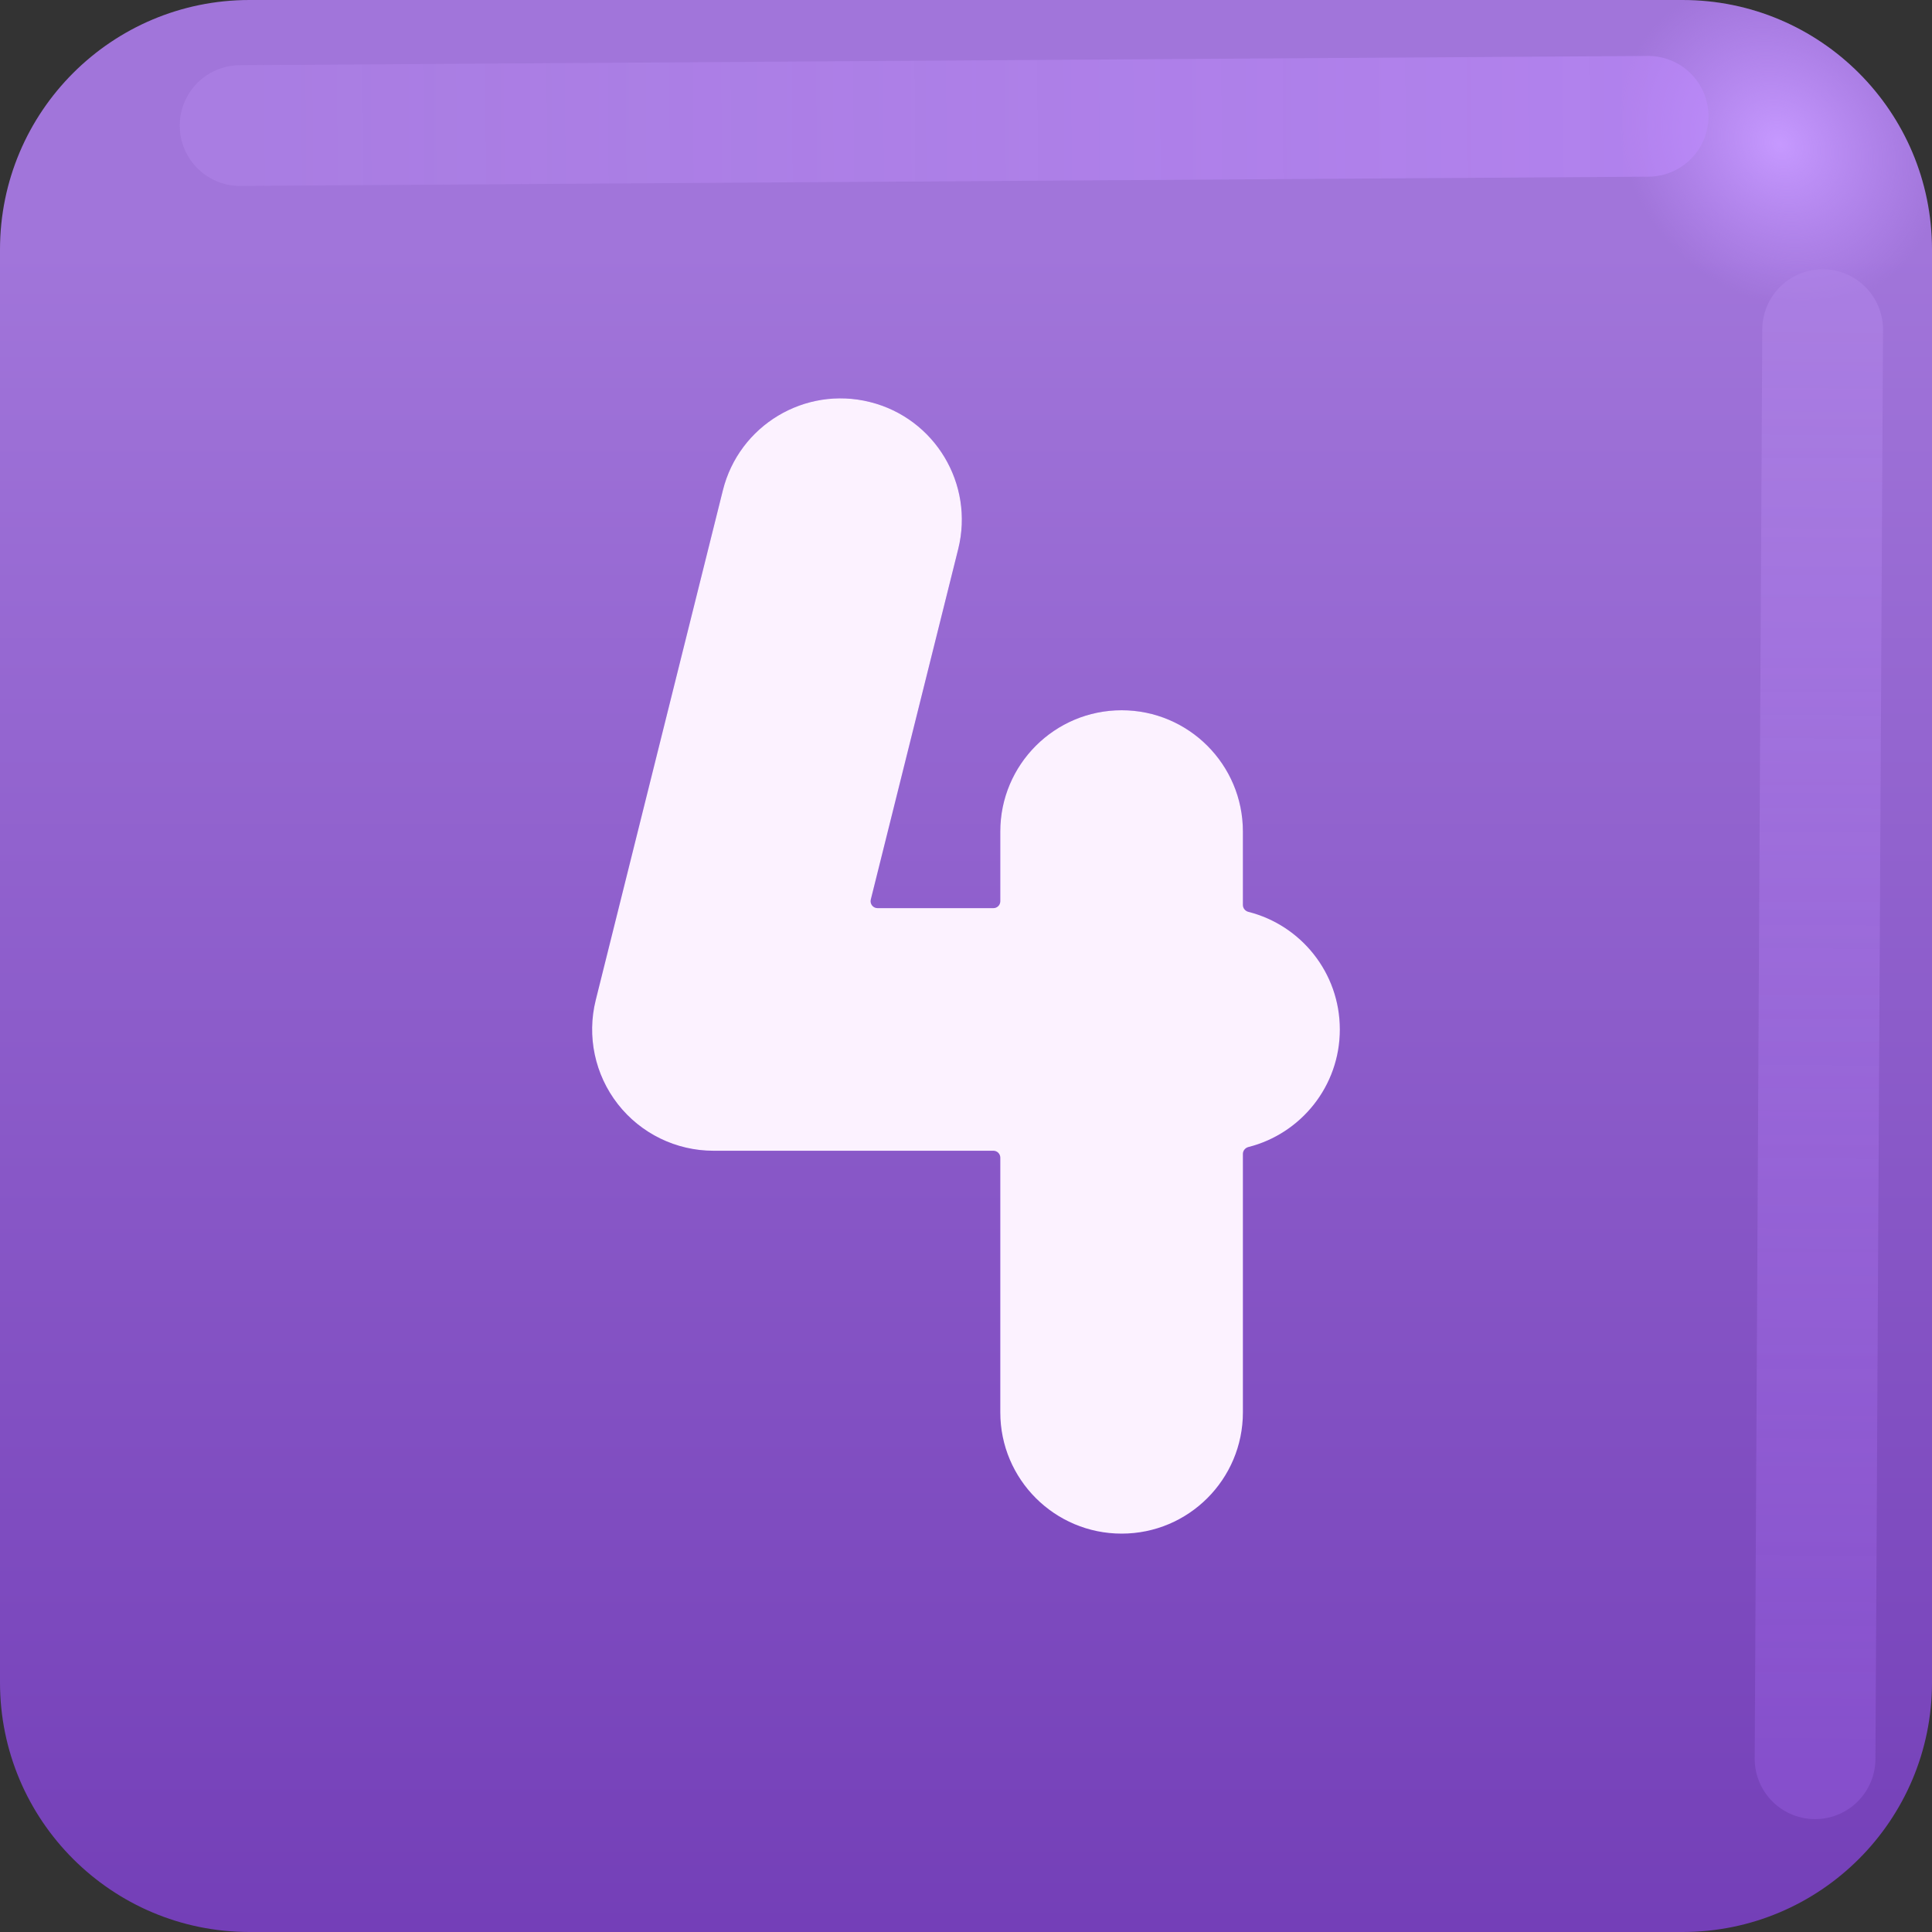 <svg width="40" height="40" viewBox="0 0 40 40" fill="none" xmlns="http://www.w3.org/2000/svg">
<rect x="0" y="0" width="40" height="40" fill="#333333" stroke="none"/>
<path d="M34.834 0H5.166C2.313 0 0 2.313 0 5.166V34.834C0 37.687 2.313 40 5.166 40H34.834C37.687 40 40 37.687 40 34.834V5.166C40 2.313 37.687 0 34.834 0Z" fill="url(#paint0_linear_0_4253)"/>
<path d="M34.834 0H5.166C2.313 0 0 2.313 0 5.166V34.834C0 37.687 2.313 40 5.166 40H34.834C37.687 40 40 37.687 40 34.834V5.166C40 2.313 37.687 0 34.834 0Z" fill="url(#paint1_radial_0_4253)"/>
<path d="M37.736 6.825L37.579 36.413" stroke="url(#paint2_linear_0_4253)" stroke-width="2.5" stroke-linecap="round"/>
<path d="M4.971 2.6L34.123 2.408" stroke="url(#paint3_linear_0_4253)" stroke-width="2.5" stroke-linecap="round"/>
<path d="M18.01 8.323C19.356 8.658 20.174 10.021 19.839 11.367L18.029 18.624C18.007 18.715 18.075 18.802 18.169 18.802H20.567C20.646 18.802 20.71 18.738 20.71 18.659V17.216C20.71 15.83 21.835 14.705 23.222 14.705C24.609 14.705 25.733 15.83 25.733 17.216V18.736C25.733 18.804 25.781 18.862 25.847 18.879C26.935 19.154 27.74 20.14 27.74 21.314C27.74 22.487 26.935 23.473 25.847 23.748C25.781 23.765 25.733 23.823 25.733 23.891V29.241C25.733 30.628 24.609 31.752 23.222 31.752C21.835 31.752 20.71 30.628 20.71 29.241V23.968C20.71 23.889 20.646 23.825 20.567 23.825H14.771C13.998 23.825 13.268 23.469 12.792 22.86C12.316 22.25 12.147 21.456 12.334 20.706L14.966 10.152C15.301 8.806 16.664 7.987 18.01 8.323Z" fill="#823CDC"/>
<path d="M18.01 8.323C19.356 8.658 20.174 10.021 19.839 11.367L18.029 18.624C18.007 18.715 18.075 18.802 18.169 18.802H20.567C20.646 18.802 20.71 18.738 20.71 18.659V17.216C20.71 15.83 21.835 14.705 23.222 14.705C24.609 14.705 25.733 15.83 25.733 17.216V18.736C25.733 18.804 25.781 18.862 25.847 18.879C26.935 19.154 27.74 20.14 27.74 21.314C27.74 22.487 26.935 23.473 25.847 23.748C25.781 23.765 25.733 23.823 25.733 23.891V29.241C25.733 30.628 24.609 31.752 23.222 31.752C21.835 31.752 20.71 30.628 20.71 29.241V23.968C20.71 23.889 20.646 23.825 20.567 23.825H14.771C13.998 23.825 13.268 23.469 12.792 22.86C12.316 22.25 12.147 21.456 12.334 20.706L14.966 10.152C15.301 8.806 16.664 7.987 18.01 8.323Z" fill="#FCF2FF"/>
<defs>
<linearGradient id="paint0_linear_0_4253" x1="20" y1="5.129" x2="20" y2="52.846" gradientUnits="userSpaceOnUse">
<stop stop-color="#A175DA"/>
<stop offset="1" stop-color="#632BAB"/>
</linearGradient>
<radialGradient id="paint1_radial_0_4253" cx="0" cy="0" r="1" gradientUnits="userSpaceOnUse" gradientTransform="translate(36.816 3.004) rotate(136.771) scale(3.077 3.594)">
<stop stop-color="#C699FF"/>
<stop offset="1" stop-color="#C293FF" stop-opacity="0"/>
</radialGradient>
<linearGradient id="paint2_linear_0_4253" x1="38.236" y1="6.828" x2="38.079" y2="36.416" gradientUnits="userSpaceOnUse">
<stop stop-color="#AF83E7" stop-opacity="0.6"/>
<stop offset="1" stop-color="#9E64E9" stop-opacity="0.36"/>
</linearGradient>
<linearGradient id="paint3_linear_0_4253" x1="4.974" y1="3.1" x2="34.127" y2="2.908" gradientUnits="userSpaceOnUse">
<stop stop-color="#B185EA" stop-opacity="0.5"/>
<stop offset="1" stop-color="#BC8AFA" stop-opacity="0.59"/>
</linearGradient>
</defs>
</svg>
